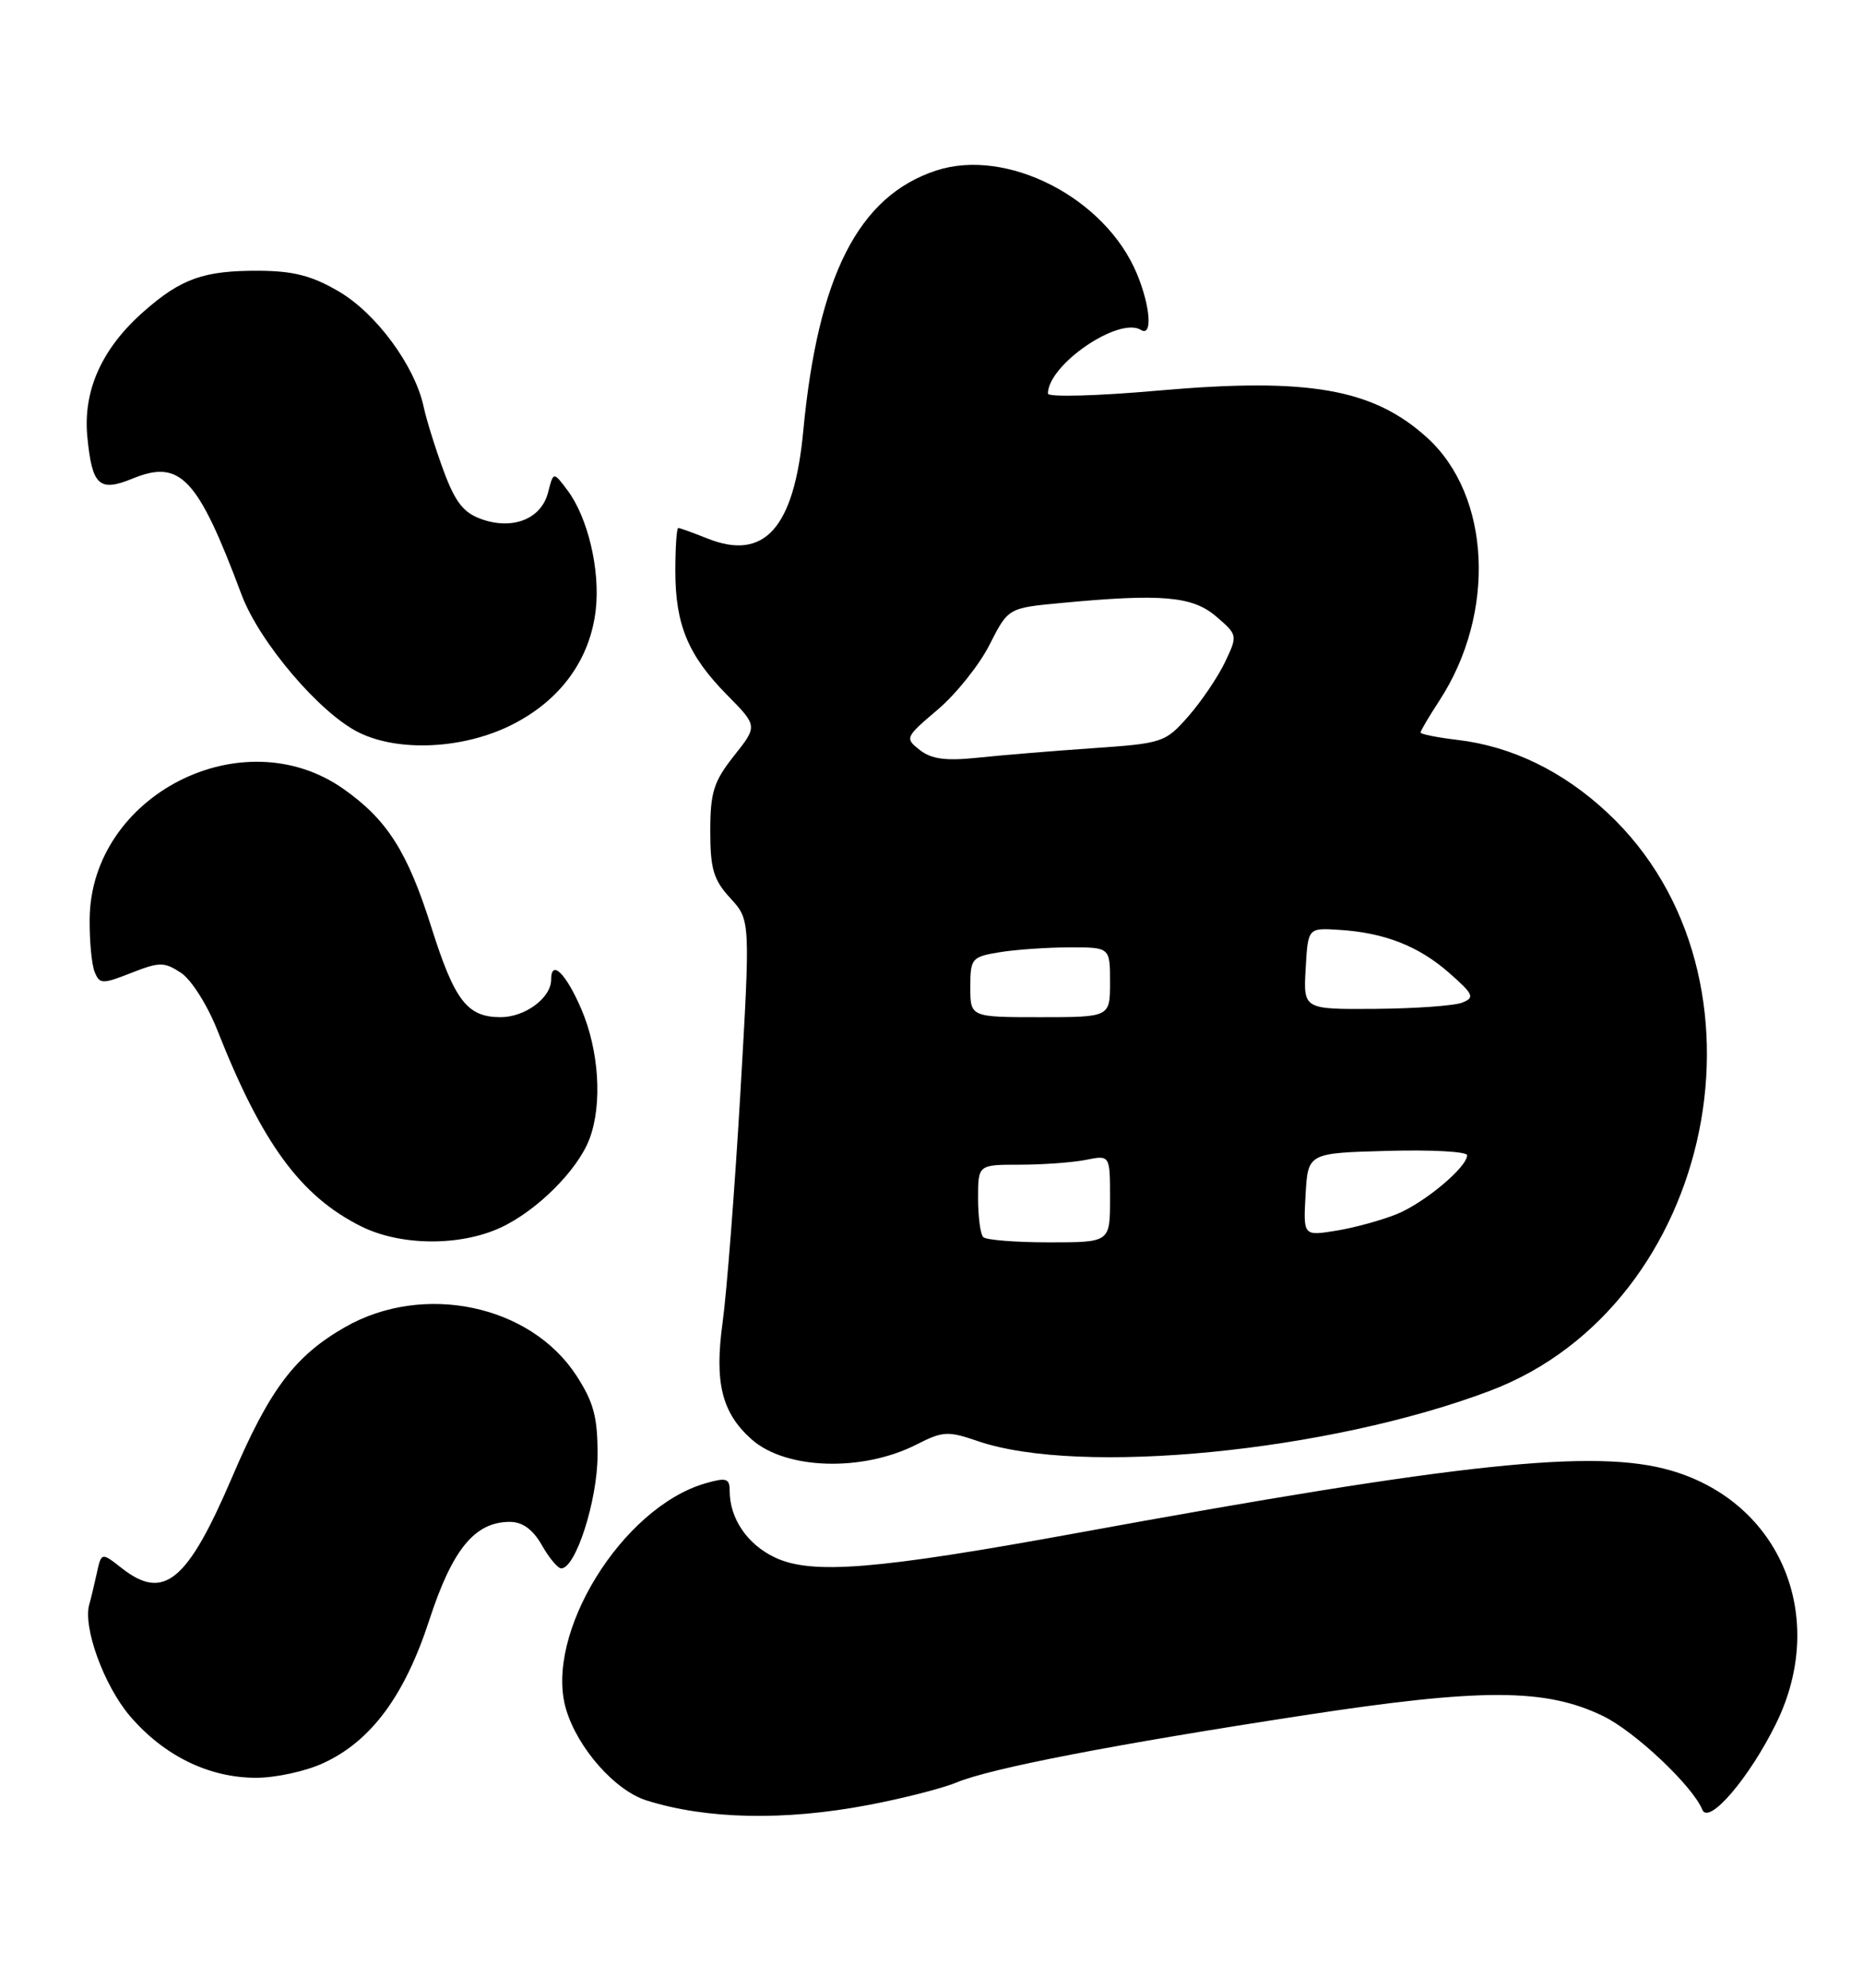 <?xml version="1.0" encoding="UTF-8" standalone="no"?>
<!DOCTYPE svg PUBLIC "-//W3C//DTD SVG 1.1//EN" "http://www.w3.org/Graphics/SVG/1.1/DTD/svg11.dtd" >
<svg xmlns="http://www.w3.org/2000/svg" xmlns:xlink="http://www.w3.org/1999/xlink" version="1.1" viewBox="0 0 240 256">
 <g >
 <path fill="currentColor"
d=" M 111.83 232.47 C 116.27 231.63 121.38 230.33 123.20 229.57 C 127.68 227.72 143.39 224.68 168.00 220.91 C 190.89 217.40 199.10 217.42 206.50 221.00 C 210.61 222.99 218.04 229.99 219.30 233.07 C 220.13 235.09 225.34 229.00 228.79 222.00 C 235.54 208.29 229.41 193.50 215.27 189.39 C 205.52 186.55 188.30 188.37 138.50 197.48 C 112.87 202.16 104.55 202.83 99.82 200.58 C 96.27 198.90 94.00 195.56 94.00 192.02 C 94.00 190.39 93.58 190.26 90.90 191.03 C 80.14 194.11 70.04 210.50 72.93 220.16 C 74.43 225.17 79.24 230.61 83.30 231.88 C 91.03 234.31 101.04 234.52 111.83 232.47 Z  M 41.56 227.11 C 47.77 224.29 52.11 218.45 55.31 208.63 C 58.28 199.52 61.17 196.00 65.68 196.00 C 67.31 196.00 68.64 196.97 69.80 198.99 C 70.73 200.64 71.86 201.99 72.30 201.99 C 74.15 202.01 76.96 193.28 76.98 187.45 C 77.00 182.53 76.49 180.61 74.26 177.17 C 68.33 168.03 54.53 165.14 44.43 170.93 C 37.96 174.64 34.73 178.94 29.89 190.27 C 24.13 203.73 21.10 206.22 15.67 201.95 C 13.06 199.90 13.06 199.90 12.45 202.70 C 12.11 204.24 11.69 205.99 11.51 206.60 C 10.64 209.52 13.39 217.09 16.75 221.02 C 21.13 226.13 26.91 228.96 33.00 228.96 C 35.48 228.96 39.33 228.13 41.56 227.11 Z  M 118.13 186.01 C 121.44 184.32 122.14 184.28 125.94 185.59 C 139.09 190.12 171.27 186.96 192.00 179.10 C 221.03 168.09 229.63 125.76 207.11 104.70 C 201.37 99.33 194.77 96.12 187.75 95.29 C 185.14 94.98 183.00 94.55 183.00 94.34 C 183.00 94.13 184.09 92.28 185.43 90.23 C 192.77 78.96 192.06 63.83 183.85 56.37 C 176.90 50.06 168.57 48.60 149.25 50.30 C 141.38 51.00 135.00 51.17 135.00 50.69 C 135.00 46.98 144.14 40.73 146.98 42.49 C 148.50 43.43 148.21 39.45 146.45 35.23 C 142.37 25.46 129.69 18.97 120.58 21.97 C 110.59 25.27 105.38 35.49 103.48 55.50 C 102.30 68.02 98.48 72.29 91.13 69.35 C 89.27 68.61 87.59 68.00 87.38 68.00 C 87.17 68.00 87.00 70.49 87.00 73.53 C 87.00 80.47 88.65 84.42 93.66 89.50 C 97.61 93.50 97.61 93.50 94.55 97.35 C 91.94 100.65 91.50 102.04 91.50 107.04 C 91.50 111.92 91.92 113.33 94.09 115.68 C 96.67 118.50 96.67 118.50 95.37 140.90 C 94.65 153.22 93.62 166.46 93.09 170.32 C 92.02 178.06 92.98 181.95 96.82 185.37 C 101.23 189.29 111.12 189.59 118.13 186.01 Z  M 64.50 158.10 C 69.18 155.93 74.43 150.69 75.94 146.68 C 77.62 142.22 77.18 135.29 74.88 129.94 C 72.89 125.33 71.00 123.49 71.00 126.17 C 71.00 128.51 67.65 131.00 64.50 131.00 C 60.18 131.00 58.57 128.90 55.56 119.39 C 52.50 109.69 49.87 105.56 44.24 101.60 C 31.21 92.44 11.71 102.43 11.55 118.34 C 11.52 121.18 11.81 124.26 12.20 125.19 C 12.84 126.76 13.19 126.76 16.91 125.30 C 20.56 123.87 21.15 123.87 23.32 125.29 C 24.64 126.16 26.73 129.46 28.00 132.68 C 33.76 147.27 38.72 154.05 46.52 157.94 C 51.59 160.47 59.25 160.53 64.50 158.10 Z  M 65.87 93.38 C 72.17 90.24 76.02 84.97 76.75 78.52 C 77.33 73.37 75.72 66.61 73.08 63.11 C 71.29 60.73 71.29 60.73 70.61 63.40 C 69.76 66.80 66.12 68.29 62.08 66.88 C 59.73 66.06 58.66 64.71 57.16 60.67 C 56.11 57.82 54.94 54.09 54.57 52.36 C 53.43 47.10 48.47 40.36 43.65 37.54 C 40.20 35.51 37.78 34.89 33.32 34.87 C 26.27 34.84 23.35 35.87 18.55 40.09 C 13.13 44.84 10.68 50.28 11.25 56.24 C 11.86 62.55 12.77 63.40 17.07 61.64 C 23.23 59.11 25.47 61.49 31.12 76.59 C 33.41 82.70 41.21 91.87 46.23 94.34 C 51.36 96.87 59.67 96.47 65.87 93.38 Z  M 126.67 159.33 C 126.30 158.97 126.00 156.72 126.00 154.33 C 126.00 150.00 126.00 150.00 131.38 150.00 C 134.33 150.00 138.16 149.72 139.88 149.38 C 143.00 148.75 143.00 148.75 143.00 154.38 C 143.00 160.00 143.00 160.00 135.17 160.00 C 130.86 160.00 127.03 159.70 126.67 159.33 Z  M 168.19 153.85 C 168.50 148.50 168.50 148.50 178.75 148.22 C 184.39 148.06 189.00 148.31 189.00 148.78 C 189.00 150.31 183.57 154.86 180.00 156.34 C 178.07 157.13 174.56 158.10 172.19 158.49 C 167.89 159.19 167.89 159.19 168.19 153.85 Z  M 125.00 127.13 C 125.00 123.44 125.17 123.23 128.75 122.64 C 130.81 122.30 134.86 122.02 137.75 122.01 C 143.00 122.00 143.00 122.00 143.00 126.50 C 143.00 131.00 143.00 131.00 134.00 131.00 C 125.00 131.00 125.00 131.00 125.00 127.13 Z  M 168.20 124.75 C 168.50 119.50 168.50 119.50 172.47 119.75 C 178.33 120.11 182.74 121.83 186.69 125.30 C 189.84 128.07 190.02 128.48 188.36 129.13 C 187.34 129.53 182.31 129.89 177.20 129.93 C 167.90 130.00 167.90 130.00 168.20 124.75 Z  M 118.50 96.60 C 116.55 95.07 116.60 94.95 120.79 91.40 C 123.15 89.40 126.17 85.63 127.48 83.03 C 129.88 78.30 129.88 78.30 136.69 77.66 C 149.66 76.43 153.63 76.78 156.68 79.40 C 159.45 81.78 159.45 81.83 157.81 85.28 C 156.89 87.20 154.77 90.33 153.09 92.25 C 150.12 95.63 149.77 95.74 140.77 96.36 C 135.67 96.71 129.03 97.26 126.00 97.58 C 121.85 98.02 120.01 97.77 118.50 96.60 Z "/>
</g>
</svg>